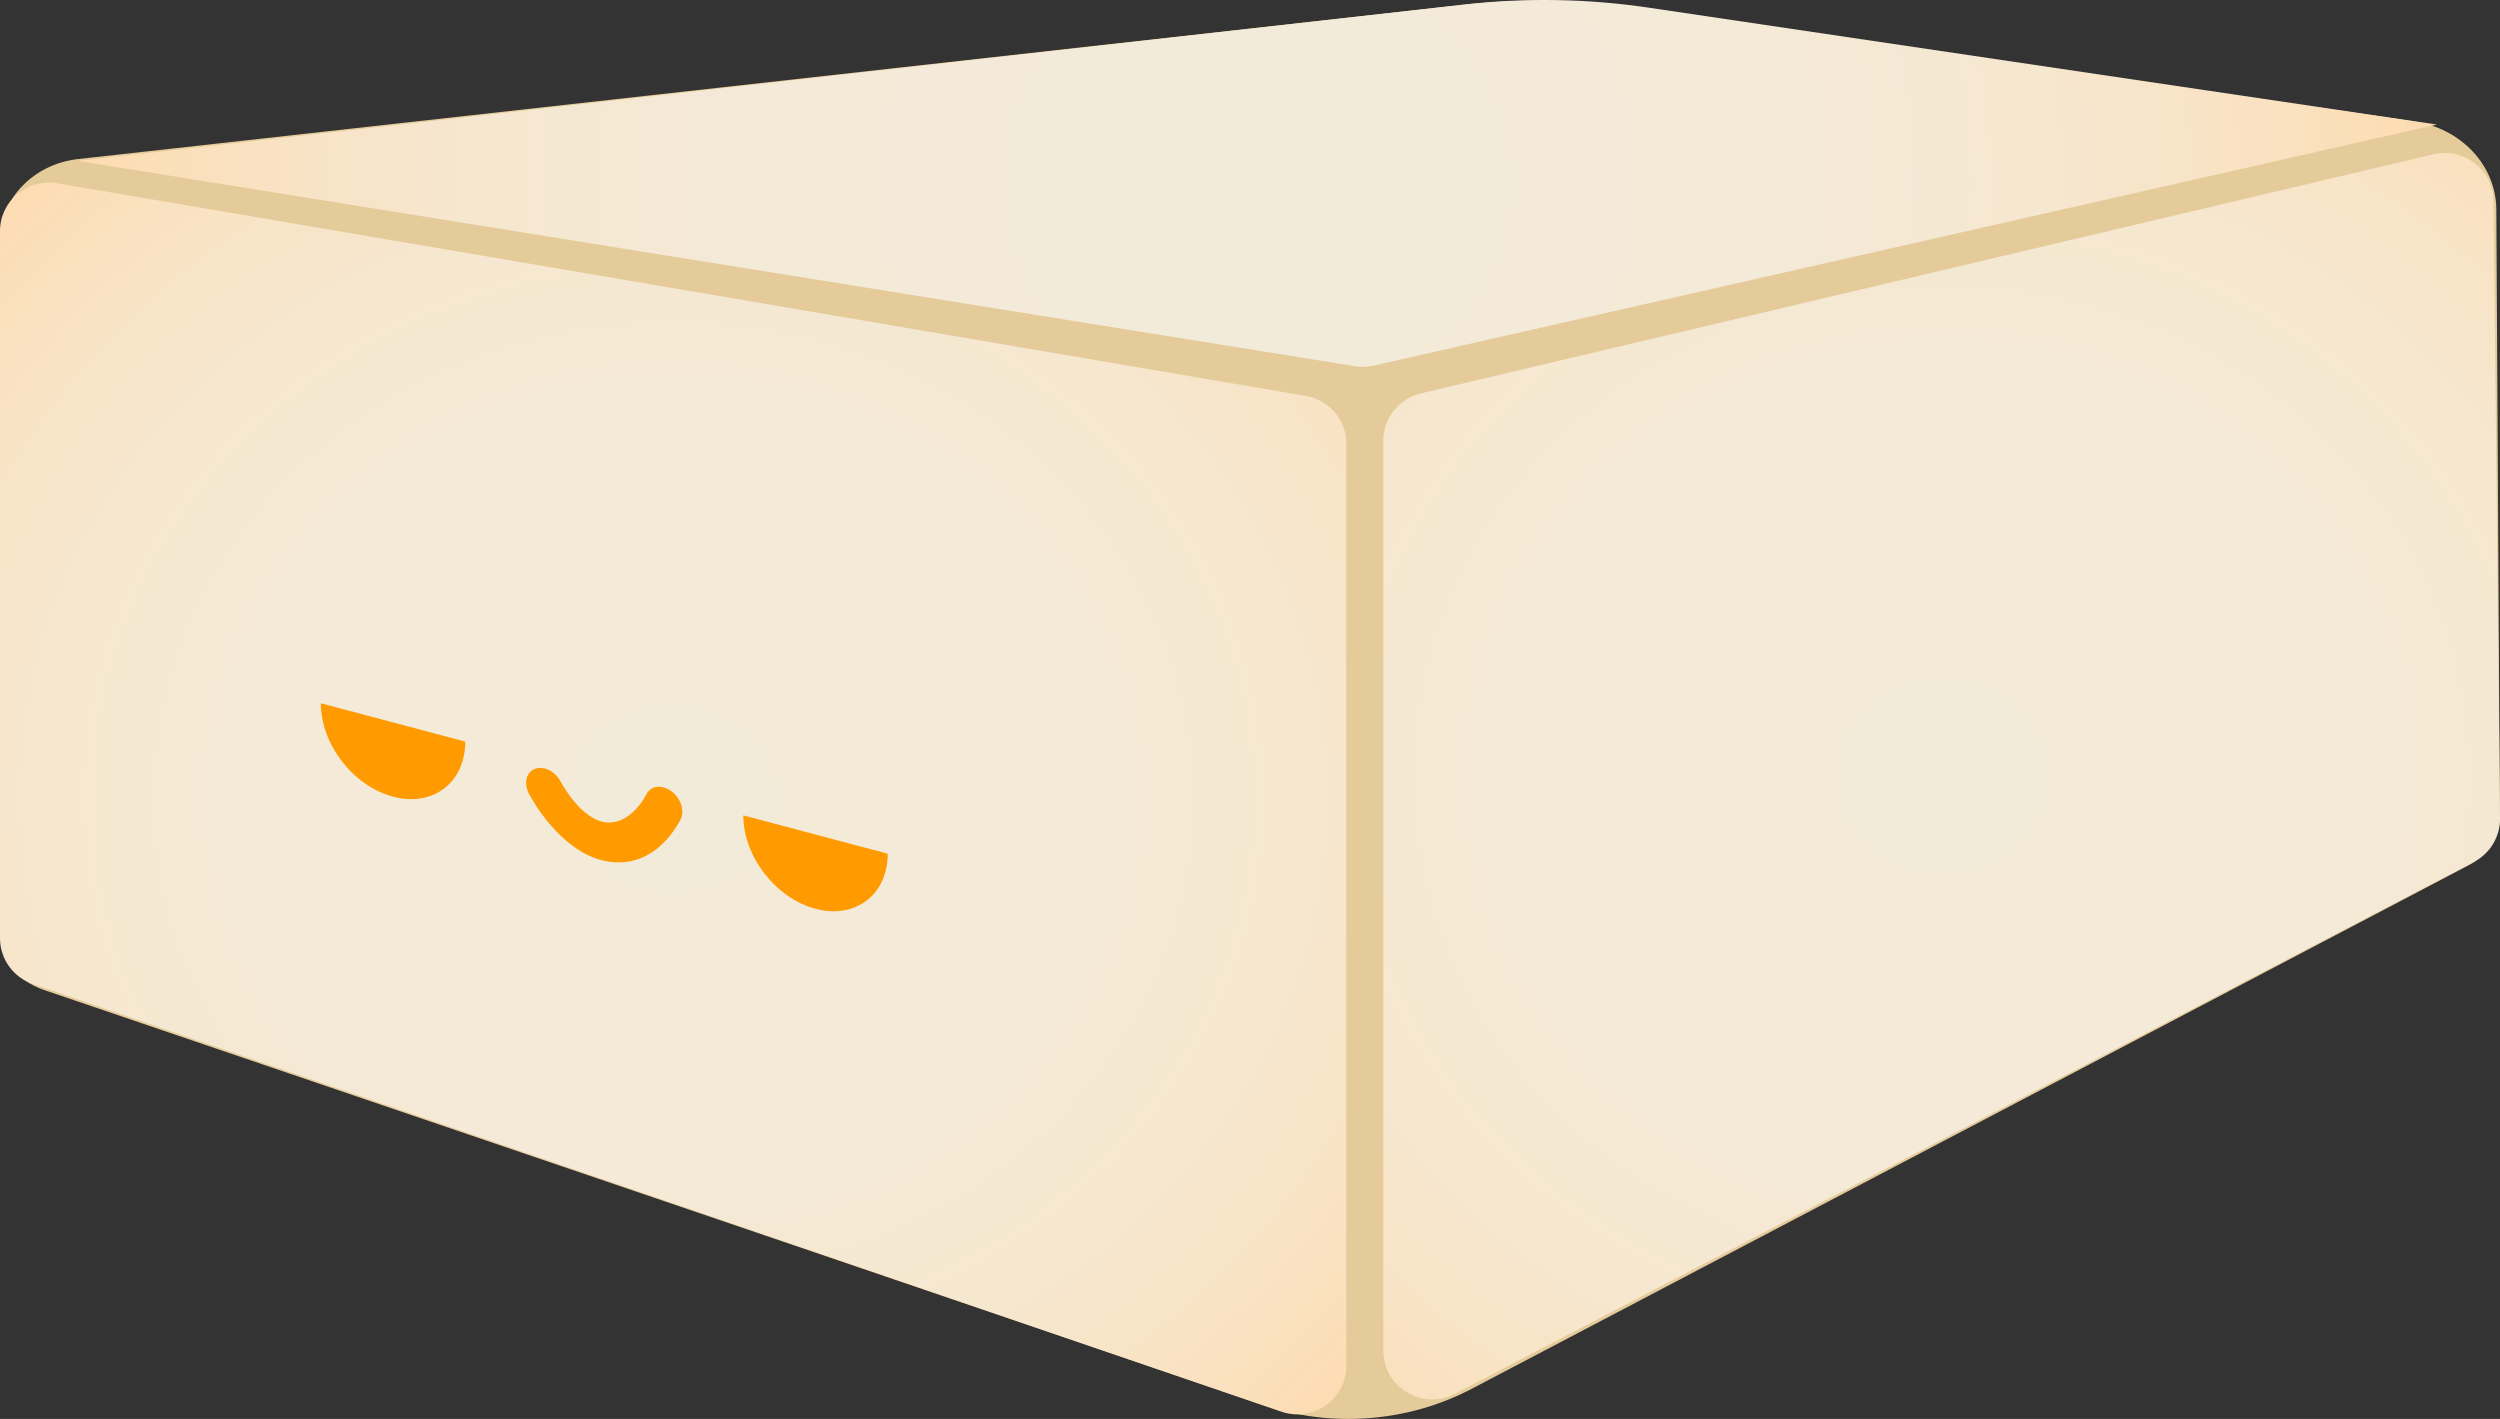 <svg width="555" height="315" viewBox="0 0 555 315" fill="none" xmlns="http://www.w3.org/2000/svg">
<rect x="0" y="0" width="555" height="315" fill="#333333" stroke="none"/>
<path d="M535.907 26.956L361.514 1.672C349.35 -0.095 336.983 -0.299 324.763 1.069C222.299 12.484 119.826 23.89 17.363 35.305C7.456 36.41 0 44.13 0 53.303V206.999C0 212.682 3.848 217.769 9.657 219.74C99.828 250.443 189.989 281.138 280.159 311.842C295.477 317.057 312.535 315.766 326.715 308.317C400.503 269.57 474.292 230.815 548.08 192.068C552.363 189.817 554.999 185.622 554.972 181.095C554.713 136.232 554.454 91.362 554.185 46.5C554.13 36.749 546.387 28.477 535.907 26.956Z" fill="#E5CA9A"/>
<path d="M0 51.29V208.29C0 212.877 2.932 216.962 7.317 218.465C99.707 250.112 192.098 281.758 284.479 313.396C291.537 315.808 298.891 310.619 298.891 303.221V98.496C298.891 93.256 295.08 88.78 289.872 87.888L12.7 40.682C6.068 39.552 0 44.614 0 51.29Z" fill="url(#paint0_radial_208_673)"/>
<path d="M307.095 97.8V299.883C307.095 307.986 315.781 313.184 323.015 309.404C398.413 270.054 473.811 230.696 549.199 191.346C552.798 189.469 555.046 185.749 554.999 181.715C554.518 136.02 554.047 90.326 553.566 44.623C553.492 37.718 546.97 32.664 540.19 34.261L315.43 87.328C310.555 88.483 307.095 92.814 307.095 97.8Z" fill="url(#paint1_radial_208_673)"/>
<path d="M325.161 0.992L17.205 35.713L300.815 81.297C302.193 81.518 303.608 81.476 304.977 81.161L540.995 27.653L366.037 1.706C352.504 -0.299 338.759 -0.537 325.161 0.992Z" fill="url(#paint2_radial_208_673)"/>
<path d="M133.535 190.956C124.174 188.476 118.18 177.638 117.449 176.262C116.219 173.935 116.792 171.446 118.735 170.69C120.687 169.943 123.258 171.217 124.488 173.544C124.683 173.909 129.271 182.522 135.135 182.598C138.854 182.666 141.916 179.371 143.544 176.262C144.524 174.385 147.003 174.113 149.094 175.693C151.175 177.256 152.063 180.05 151.083 181.927C149.556 184.84 145.144 191.601 137.078 191.448C135.857 191.44 134.673 191.261 133.535 190.956Z" fill="#FF9A00"/>
<path d="M87.257 176.865C96.109 179.218 103.287 173.739 103.287 164.634L71.226 156.124C71.226 165.229 78.404 174.512 87.257 176.865Z" fill="#FF9A00"/>
<path d="M181.044 201.751C189.896 204.103 197.074 198.625 197.074 189.52L165.013 181.01C165.013 190.115 172.182 199.398 181.044 201.751Z" fill="#FF9A00"/>
<defs>
<radialGradient id="paint0_radial_208_673" cx="0" cy="0" r="1" gradientUnits="userSpaceOnUse" gradientTransform="translate(149.438 177.249) scale(220.132 202.124)">
<stop stop-color="#F3EBD9"/>
<stop offset="0.413" stop-color="#F4EAD7"/>
<stop offset="0.639" stop-color="#F6E7CF"/>
<stop offset="0.82" stop-color="#F9E2C1"/>
<stop offset="0.976" stop-color="#FEDAAE"/>
<stop offset="1" stop-color="#FFD9AA"/>
</radialGradient>
<radialGradient id="paint1_radial_208_673" cx="0" cy="0" r="1" gradientUnits="userSpaceOnUse" gradientTransform="translate(431.037 172.304) scale(225.452 207.008)">
<stop stop-color="#F3EBD9"/>
<stop offset="0.413" stop-color="#F4EAD7"/>
<stop offset="0.639" stop-color="#F6E7CF"/>
<stop offset="0.82" stop-color="#F9E2C1"/>
<stop offset="0.976" stop-color="#FEDAAE"/>
<stop offset="1" stop-color="#FFD9AA"/>
</radialGradient>
<radialGradient id="paint2_radial_208_673" cx="0" cy="0" r="1" gradientUnits="userSpaceOnUse" gradientTransform="translate(279.091 40.713) scale(269.368 247.331)">
<stop stop-color="#F3EBDA"/>
<stop offset="0.416" stop-color="#F4EAD8"/>
<stop offset="0.644" stop-color="#F6E7D0"/>
<stop offset="0.825" stop-color="#F9E2C2"/>
<stop offset="0.982" stop-color="#FEDBAF"/>
<stop offset="1" stop-color="#FFDAAC"/>
</radialGradient>
</defs>
</svg>
